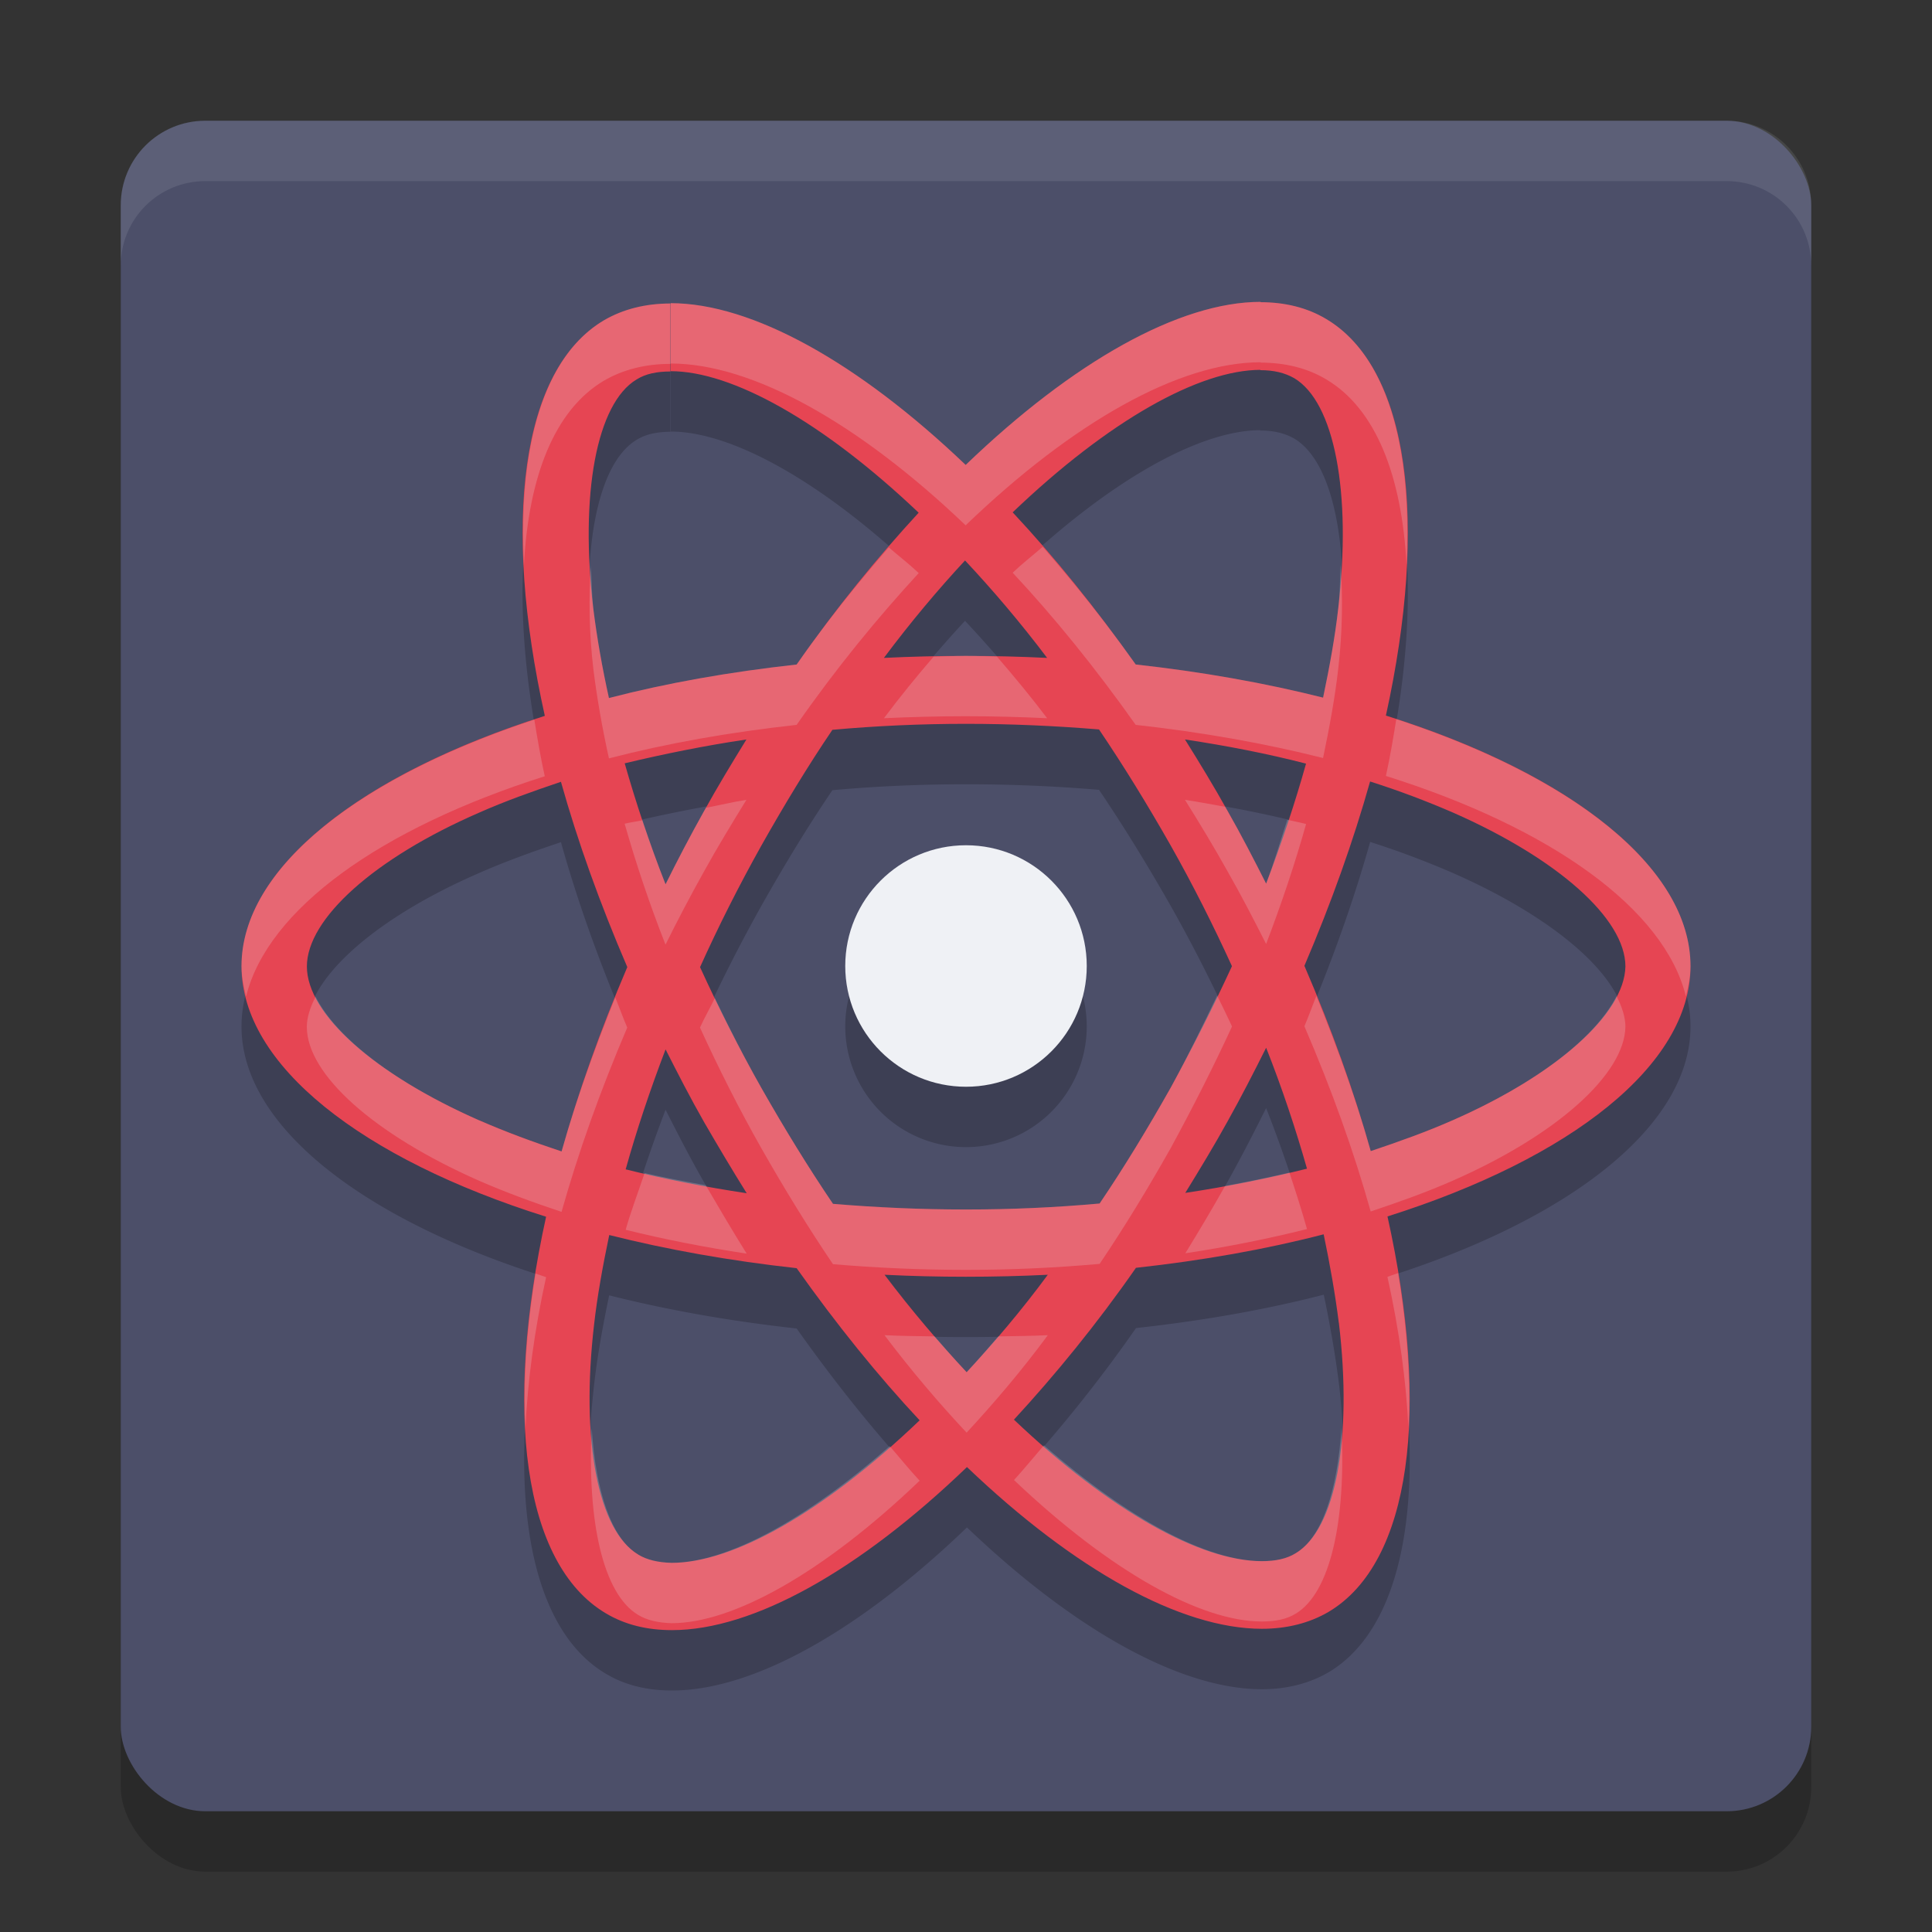 <svg xmlns="http://www.w3.org/2000/svg" width="32" height="32" version="1">
 <rect width="100%" height="100%" fill="#333333" stroke="none"/>
 <rect style="opacity:0.2" width="28" height="28" x="2" y="3" rx="1.4" ry="1.4"/>
 <rect style="fill:#4c4f69" width="28" height="28" x="2" y="2" rx="1.4" ry="1.4"/>
 <path style="opacity:0.2" d="m 20.881,6 c -1.344,0 -3.105,0.988 -4.887,2.701 C 14.213,6.999 12.453,6.021 11.109,6.021 v 1.127 c 1.013,0 2.513,0.828 4.107,2.344 -0.683,0.741 -1.371,1.58 -2.021,2.514 -1.104,0.121 -2.155,0.308 -3.109,0.555 C 9.974,12.055 9.889,11.566 9.83,11.1 9.601,9.178 9.884,7.68 10.545,7.285 10.694,7.192 10.88,7.152 11.104,7.152 v -1.125 C 10.693,6.027 10.32,6.12 10,6.307 8.624,7.125 8.314,9.668 9.023,12.857 5.978,13.824 4,15.371 4,17.002 c 0,1.636 1.989,3.192 5.045,4.152 -0.704,3.201 -0.39,5.748 0.986,6.566 C 10.351,27.913 10.72,28 11.131,28 c 1.344,0 3.103,-0.988 4.885,-2.701 1.781,1.702 3.541,2.68 4.885,2.68 0.411,0 0.785,-0.095 1.105,-0.281 1.376,-0.818 1.684,-3.359 0.975,-6.549 C 26.02,20.188 28,18.638 28,17.002 28,15.366 26.011,13.812 22.955,12.852 23.659,9.651 23.345,7.103 21.969,6.285 21.65,6.094 21.284,6.007 20.881,6.006 Z M 20.875,7.125 v 0.006 c 0.224,0 0.406,0.045 0.561,0.133 0.667,0.395 0.954,1.887 0.73,3.809 -0.053,0.472 -0.145,0.972 -0.252,1.482 -0.96,-0.242 -2.005,-0.428 -3.104,-0.549 C 18.149,11.072 17.467,10.228 16.773,9.486 18.365,7.963 19.862,7.128 20.875,7.125 Z m -4.891,3.158 c 0.453,0.483 0.911,1.02 1.359,1.613 -0.443,-0.022 -0.89,-0.033 -1.344,-0.033 -0.459,0 -0.917,0.011 -1.359,0.033 0.443,-0.593 0.896,-1.13 1.344,-1.613 z M 16,12.99 c 0.741,0 1.478,0.031 2.203,0.092 0.405,0.598 0.8,1.241 1.184,1.916 0.373,0.659 0.71,1.329 1.02,2.004 -0.309,0.67 -0.651,1.345 -1.014,2.01 -0.384,0.681 -0.774,1.323 -1.18,1.922 -0.731,0.066 -1.466,0.1 -2.213,0.1 -0.741,0 -1.478,-0.033 -2.203,-0.094 -0.405,-0.598 -0.8,-1.241 -1.184,-1.916 -0.373,-0.659 -0.71,-1.329 -1.02,-2.004 0.304,-0.675 0.646,-1.351 1.014,-2.01 0.384,-0.681 0.774,-1.323 1.18,-1.922 0.731,-0.066 1.466,-0.098 2.213,-0.098 z m -3.637,0.258 c -0.24,0.39 -0.481,0.785 -0.705,1.191 -0.224,0.401 -0.437,0.806 -0.635,1.207 -0.267,-0.675 -0.491,-1.351 -0.678,-2.004 0.645,-0.154 1.319,-0.29 2.018,-0.395 z m 7.264,0 c 0.693,0.104 1.366,0.236 2.006,0.4 -0.181,0.648 -0.406,1.317 -0.662,1.986 -0.203,-0.401 -0.411,-0.806 -0.641,-1.207 -0.224,-0.401 -0.463,-0.795 -0.703,-1.18 z m 3.066,0.697 c 0.485,0.154 0.943,0.329 1.375,0.516 1.733,0.763 2.854,1.756 2.854,2.547 -0.016,0.785 -1.135,1.791 -2.863,2.549 -0.421,0.187 -0.881,0.351 -1.355,0.51 -0.277,-0.988 -0.644,-2.014 -1.098,-3.068 0.448,-1.049 0.811,-2.07 1.088,-3.053 z m -13.402,0.004 c 0.277,0.988 0.644,2.016 1.098,3.07 -0.448,1.049 -0.811,2.07 -1.088,3.053 -0.48,-0.159 -0.939,-0.329 -1.365,-0.516 -1.733,-0.763 -2.854,-1.758 -2.854,-2.549 0,-0.791 1.12,-1.795 2.854,-2.547 C 8.357,14.274 8.816,14.108 9.291,13.949 Z M 16,15 a 2,2 0 0 0 -2,2 2,2 0 0 0 2,2 2,2 0 0 0 2,-2 2,2 0 0 0 -2,-2 z m 4.971,3.354 c 0.267,0.675 0.491,1.351 0.678,2.004 -0.64,0.159 -1.317,0.296 -2.016,0.4 0.24,-0.39 0.479,-0.785 0.703,-1.191 0.224,-0.401 0.432,-0.807 0.635,-1.213 z m -9.947,0.027 c 0.203,0.401 0.411,0.806 0.641,1.207 0.229,0.395 0.463,0.791 0.703,1.176 -0.693,-0.104 -1.364,-0.235 -2.004,-0.395 0.181,-0.648 0.404,-1.318 0.66,-1.988 z m 10.902,3.064 c 0.107,0.511 0.191,0.998 0.25,1.465 0.229,1.922 -0.054,3.421 -0.715,3.816 -0.149,0.093 -0.337,0.131 -0.561,0.131 -1.013,0 -2.511,-0.828 -4.105,-2.344 0.683,-0.741 1.371,-1.582 2.021,-2.516 1.104,-0.121 2.155,-0.306 3.109,-0.553 z m -11.836,0.01 c 0.96,0.242 2.007,0.428 3.105,0.549 0.661,0.933 1.344,1.78 2.037,2.521 -1.595,1.526 -3.094,2.359 -4.107,2.359 -0.224,-0.005 -0.411,-0.049 -0.555,-0.137 C 9.904,26.353 9.616,24.859 9.84,22.938 9.893,22.465 9.983,21.966 10.09,21.455 Z m 4.561,0.66 c 0.443,0.022 0.89,0.031 1.344,0.031 0.459,0 0.919,-0.009 1.361,-0.031 -0.437,0.593 -0.898,1.13 -1.346,1.613 -0.453,-0.483 -0.911,-1.02 -1.359,-1.613 z"/>
 <path style="fill:#e64553" class="st1" d="m 28,16.003 c 0,-1.636 -1.989,-3.19 -5.045,-4.151 0.704,-3.201 0.389,-5.748 -0.987,-6.567 -0.32,-0.192 -0.688,-0.28 -1.093,-0.28 v 1.126 c 0.224,0 0.405,0.044 0.56,0.132 0.667,0.395 0.955,1.889 0.731,3.81 -0.053,0.472 -0.144,0.972 -0.251,1.482 -0.96,-0.242 -2.005,-0.428 -3.104,-0.549 C 18.149,10.073 17.467,9.228 16.773,8.486 18.368,6.96 19.867,6.126 20.88,6.126 V 5 5 C 19.536,5 17.776,5.988 15.995,7.701 14.213,5.999 12.453,5.022 11.109,5.022 v 1.126 c 1.013,0 2.512,0.829 4.107,2.344 -0.683,0.741 -1.371,1.581 -2.021,2.515 -1.104,0.121 -2.155,0.307 -3.109,0.555 C 9.973,11.056 9.888,10.567 9.829,10.101 9.6,8.179 9.883,6.68 10.544,6.285 10.693,6.191 10.88,6.153 11.104,6.153 v -1.126 0 c -0.411,0 -0.784,0.093 -1.104,0.28 C 8.624,6.126 8.315,8.668 9.024,11.857 5.979,12.824 4,14.372 4,16.003 4,17.639 5.989,19.193 9.045,20.153 8.341,23.354 8.656,25.902 10.032,26.72 10.352,26.912 10.72,27 11.131,27 c 1.344,0 3.104,-0.988 4.885,-2.701 1.781,1.702 3.541,2.679 4.885,2.679 0.411,0 0.784,-0.093 1.104,-0.28 1.376,-0.818 1.685,-3.36 0.976,-6.55 C 26.021,19.187 28,17.639 28,16.003 Z m -6.368,-3.355 c -0.181,0.648 -0.405,1.318 -0.661,1.988 -0.203,-0.401 -0.411,-0.807 -0.64,-1.208 -0.224,-0.401 -0.464,-0.796 -0.704,-1.18 C 20.32,12.352 20.992,12.483 21.632,12.648 Z m -2.24,5.364 c -0.384,0.681 -0.773,1.323 -1.179,1.922 -0.731,0.066 -1.467,0.099 -2.213,0.099 -0.741,0 -1.477,-0.033 -2.203,-0.093 -0.405,-0.598 -0.8,-1.241 -1.184,-1.916 C 12.24,17.364 11.904,16.695 11.595,16.019 11.899,15.344 12.24,14.669 12.608,14.01 c 0.384,-0.681 0.773,-1.323 1.179,-1.922 0.731,-0.066 1.467,-0.099 2.213,-0.099 0.741,0 1.477,0.033 2.203,0.093 0.405,0.598 0.8,1.241 1.184,1.916 C 19.76,14.658 20.096,15.327 20.405,16.003 20.096,16.673 19.755,17.348 19.392,18.012 Z m 1.579,-0.659 c 0.267,0.675 0.491,1.351 0.677,2.004 -0.64,0.159 -1.317,0.296 -2.016,0.401 0.24,-0.39 0.48,-0.785 0.704,-1.191 0.224,-0.401 0.432,-0.807 0.635,-1.213 z m -4.96,5.375 c -0.453,-0.483 -0.912,-1.021 -1.36,-1.614 0.443,0.022 0.891,0.033 1.344,0.033 0.459,0 0.917,-0.011 1.36,-0.033 -0.437,0.593 -0.896,1.131 -1.344,1.614 z M 12.368,19.764 C 11.675,19.659 11.003,19.528 10.363,19.368 10.544,18.72 10.768,18.051 11.024,17.381 c 0.203,0.401 0.411,0.807 0.64,1.208 0.229,0.395 0.464,0.791 0.704,1.175 z M 15.984,9.283 c 0.453,0.483 0.912,1.021 1.36,1.614 -0.443,-0.022 -0.891,-0.033 -1.344,-0.033 -0.459,0 -0.917,0.011 -1.36,0.033 0.443,-0.593 0.896,-1.131 1.344,-1.614 z m -3.621,2.965 c -0.24,0.39 -0.48,0.785 -0.704,1.191 -0.224,0.401 -0.437,0.807 -0.635,1.208 -0.267,-0.675 -0.491,-1.351 -0.677,-2.004 0.645,-0.154 1.317,-0.291 2.016,-0.395 z M 7.936,18.556 C 6.203,17.793 5.083,16.799 5.083,16.008 c 0,-0.791 1.12,-1.795 2.853,-2.548 0.421,-0.187 0.88,-0.351 1.355,-0.511 0.277,0.988 0.645,2.015 1.099,3.069 -0.448,1.049 -0.811,2.07 -1.088,3.053 -0.48,-0.159 -0.939,-0.329 -1.365,-0.516 z m 2.635,7.192 C 9.904,25.353 9.616,23.859 9.84,21.938 c 0.053,-0.472 0.144,-0.972 0.251,-1.482 0.96,0.242 2.005,0.428 3.104,0.549 0.661,0.933 1.344,1.779 2.037,2.52 -1.595,1.526 -3.093,2.361 -4.107,2.361 -0.224,-0.005 -0.411,-0.049 -0.555,-0.137 z M 22.176,21.91 c 0.229,1.922 -0.053,3.421 -0.715,3.816 -0.149,0.093 -0.336,0.132 -0.56,0.132 -1.013,0 -2.512,-0.829 -4.107,-2.344 0.683,-0.741 1.371,-1.581 2.021,-2.515 1.104,-0.121 2.155,-0.307 3.109,-0.555 0.107,0.511 0.192,0.999 0.251,1.466 z m 1.883,-3.355 c -0.421,0.187 -0.88,0.351 -1.355,0.511 -0.277,-0.988 -0.645,-2.015 -1.099,-3.069 0.448,-1.049 0.811,-2.07 1.088,-3.053 0.485,0.154 0.944,0.329 1.376,0.516 1.733,0.763 2.853,1.757 2.853,2.548 -0.016,0.785 -1.136,1.79 -2.864,2.548 z"/>
 <circle style="fill:#eff1f5" class="st2" cx="16" cy="16" r="2"/>
 <path style="fill:#eff1f5;opacity:0.1" d="M 3.4 2 C 2.625 2 2 2.625 2 3.4 L 2 4.4 C 2 3.625 2.625 3 3.4 3 L 28.6 3 C 29.375 3 30 3.625 30 4.4 L 30 3.4 C 30 2.625 29.375 2 28.6 2 L 3.4 2 z"/>
 <path style="fill:#eff1f5;opacity:0.2" d="M 20.881 5 C 19.537 5 17.775 5.988 15.994 7.701 C 14.213 5.999 12.453 5.021 11.109 5.021 L 11.109 6.021 C 12.453 6.021 14.213 6.999 15.994 8.701 C 17.775 6.988 19.537 6 20.881 6 L 20.881 6.006 C 21.284 6.007 21.65 6.094 21.969 6.285 C 22.786 6.771 23.219 7.877 23.297 9.357 C 23.392 7.372 22.961 5.875 21.969 5.285 C 21.65 5.094 21.284 5.007 20.881 5.006 L 20.881 5 z M 11.104 5.027 C 10.693 5.027 10.32 5.12 10 5.307 C 9.01 5.895 8.581 7.386 8.678 9.359 C 8.755 7.89 9.186 6.791 10 6.307 C 10.32 6.12 10.693 6.027 11.104 6.027 L 11.104 5.027 z M 17.27 9.057 C 17.103 9.203 16.942 9.325 16.773 9.486 C 17.467 10.228 18.149 11.072 18.811 12.006 C 19.909 12.127 20.954 12.313 21.914 12.555 C 22.021 12.044 22.113 11.544 22.166 11.072 C 22.24 10.434 22.239 9.871 22.205 9.352 C 22.193 9.591 22.196 9.816 22.166 10.072 C 22.113 10.544 22.021 11.044 21.914 11.555 C 20.954 11.313 19.909 11.127 18.811 11.006 C 18.308 10.297 17.792 9.657 17.27 9.057 z M 14.721 9.066 C 14.203 9.664 13.688 10.299 13.195 11.006 C 12.091 11.127 11.041 11.313 10.086 11.561 C 9.974 11.055 9.889 10.566 9.83 10.1 C 9.799 9.836 9.8 9.605 9.787 9.359 C 9.753 9.884 9.753 10.453 9.83 11.1 C 9.889 11.566 9.974 12.055 10.086 12.561 C 11.041 12.313 12.091 12.127 13.195 12.006 C 13.846 11.072 14.534 10.233 15.217 9.492 C 15.048 9.332 14.887 9.211 14.721 9.066 z M 16 10.863 C 15.819 10.863 15.643 10.874 15.463 10.877 C 15.187 11.199 14.912 11.533 14.641 11.896 C 15.083 11.875 15.541 11.863 16 11.863 C 16.453 11.863 16.901 11.875 17.344 11.896 C 17.069 11.533 16.791 11.197 16.512 10.875 C 16.341 10.872 16.173 10.863 16 10.863 z M 23.127 11.912 C 23.077 12.22 23.026 12.53 22.955 12.852 C 25.697 13.714 27.565 15.054 27.924 16.502 C 27.964 16.336 28 16.17 28 16.002 C 28 14.398 26.082 12.877 23.127 11.912 z M 8.85 11.92 C 5.907 12.89 4 14.404 4 16.002 C 4 16.17 4.035 16.338 4.076 16.504 C 4.433 15.061 6.291 13.724 9.023 12.857 C 8.952 12.536 8.9 12.227 8.85 11.92 z M 12.363 13.248 C 12.131 13.283 11.919 13.338 11.693 13.379 C 11.682 13.399 11.67 13.419 11.658 13.439 C 11.434 13.84 11.221 14.246 11.023 14.646 C 10.883 14.292 10.758 13.938 10.641 13.586 C 10.545 13.608 10.44 13.62 10.346 13.643 C 10.532 14.296 10.757 14.971 11.023 15.646 C 11.221 15.246 11.434 14.84 11.658 14.439 C 11.882 14.033 12.123 13.638 12.363 13.248 z M 19.627 13.248 C 19.867 13.632 20.106 14.027 20.33 14.428 C 20.559 14.829 20.768 15.234 20.971 15.635 C 21.227 14.965 21.451 14.296 21.633 13.648 C 21.532 13.622 21.425 13.602 21.322 13.578 C 21.206 13.931 21.107 14.279 20.971 14.635 C 20.768 14.234 20.559 13.829 20.33 13.428 C 20.318 13.406 20.303 13.385 20.291 13.363 C 20.071 13.323 19.852 13.282 19.627 13.248 z M 20.16 16.49 C 19.915 16.999 19.667 17.509 19.393 18.012 C 19.009 18.693 18.618 19.335 18.213 19.934 C 17.482 19.999 16.747 20.033 16 20.033 C 15.259 20.033 14.522 20 13.797 19.939 C 13.392 19.341 12.997 18.699 12.613 18.023 C 12.335 17.532 12.081 17.033 11.84 16.531 C 11.762 16.695 11.668 16.855 11.594 17.02 C 11.903 17.695 12.24 18.365 12.613 19.023 C 12.997 19.699 13.392 20.341 13.797 20.939 C 14.522 21 15.259 21.033 16 21.033 C 16.747 21.033 17.482 20.999 18.213 20.934 C 18.618 20.335 19.009 19.693 19.393 19.012 C 19.755 18.347 20.097 17.672 20.406 17.002 C 20.328 16.831 20.242 16.661 20.16 16.49 z M 21.803 16.496 C 21.735 16.664 21.678 16.828 21.605 16.998 C 22.059 18.052 22.426 19.078 22.703 20.066 C 23.178 19.907 23.637 19.743 24.059 19.557 C 25.787 18.799 26.906 17.793 26.922 17.008 C 26.922 16.846 26.865 16.675 26.775 16.5 C 26.427 17.184 25.444 17.949 24.059 18.557 C 23.637 18.743 23.178 18.907 22.703 19.066 C 22.47 18.236 22.161 17.374 21.803 16.496 z M 5.227 16.508 C 5.14 16.68 5.082 16.849 5.082 17.008 C 5.082 17.798 6.202 18.793 7.936 19.557 C 8.362 19.743 8.821 19.913 9.301 20.072 C 9.578 19.089 9.941 18.068 10.389 17.02 C 10.316 16.851 10.259 16.688 10.191 16.521 C 9.839 17.393 9.533 18.249 9.301 19.072 C 8.821 18.913 8.362 18.743 7.936 18.557 C 6.551 17.947 5.57 17.191 5.227 16.508 z M 21.357 19.422 C 21.011 19.503 20.655 19.576 20.291 19.643 C 20.079 20.022 19.857 20.393 19.633 20.758 C 20.331 20.653 21.008 20.517 21.648 20.357 C 21.561 20.05 21.462 19.737 21.357 19.422 z M 10.676 19.43 C 10.572 19.743 10.449 20.063 10.363 20.369 C 11.003 20.528 11.674 20.659 12.367 20.764 C 12.136 20.393 11.911 20.012 11.689 19.631 C 11.347 19.569 11.005 19.506 10.676 19.43 z M 23.156 21.086 C 23.096 21.106 23.042 21.129 22.98 21.148 C 23.179 22.043 23.29 22.878 23.328 23.646 C 23.368 22.883 23.311 22.023 23.156 21.086 z M 8.871 21.094 C 8.719 22.028 8.663 22.887 8.703 23.648 C 8.74 22.88 8.848 22.048 9.045 21.154 C 8.984 21.135 8.931 21.113 8.871 21.094 z M 14.65 22.115 C 15.098 22.708 15.556 23.245 16.01 23.729 C 16.458 23.245 16.918 22.708 17.355 22.115 C 17.089 22.128 16.81 22.13 16.535 22.135 C 16.36 22.339 16.183 22.541 16.01 22.729 C 15.834 22.541 15.657 22.339 15.48 22.135 C 15.203 22.13 14.924 22.129 14.65 22.115 z M 22.219 23.652 C 22.152 24.687 21.9 25.464 21.461 25.727 C 21.312 25.82 21.124 25.857 20.9 25.857 C 19.994 25.857 18.695 25.163 17.291 23.939 C 17.125 24.131 16.96 24.334 16.795 24.514 C 18.39 26.029 19.887 26.857 20.9 26.857 C 21.124 26.857 21.312 26.82 21.461 26.727 C 22.031 26.386 22.297 25.199 22.219 23.652 z M 9.801 23.658 C 9.723 25.214 9.993 26.405 10.57 26.748 C 10.714 26.836 10.901 26.879 11.125 26.885 C 12.138 26.885 13.638 26.052 15.232 24.525 C 15.066 24.347 14.902 24.143 14.736 23.953 C 13.332 25.186 12.031 25.885 11.125 25.885 C 10.901 25.879 10.714 25.836 10.57 25.748 C 10.125 25.484 9.868 24.703 9.801 23.658 z"/>
</svg>
